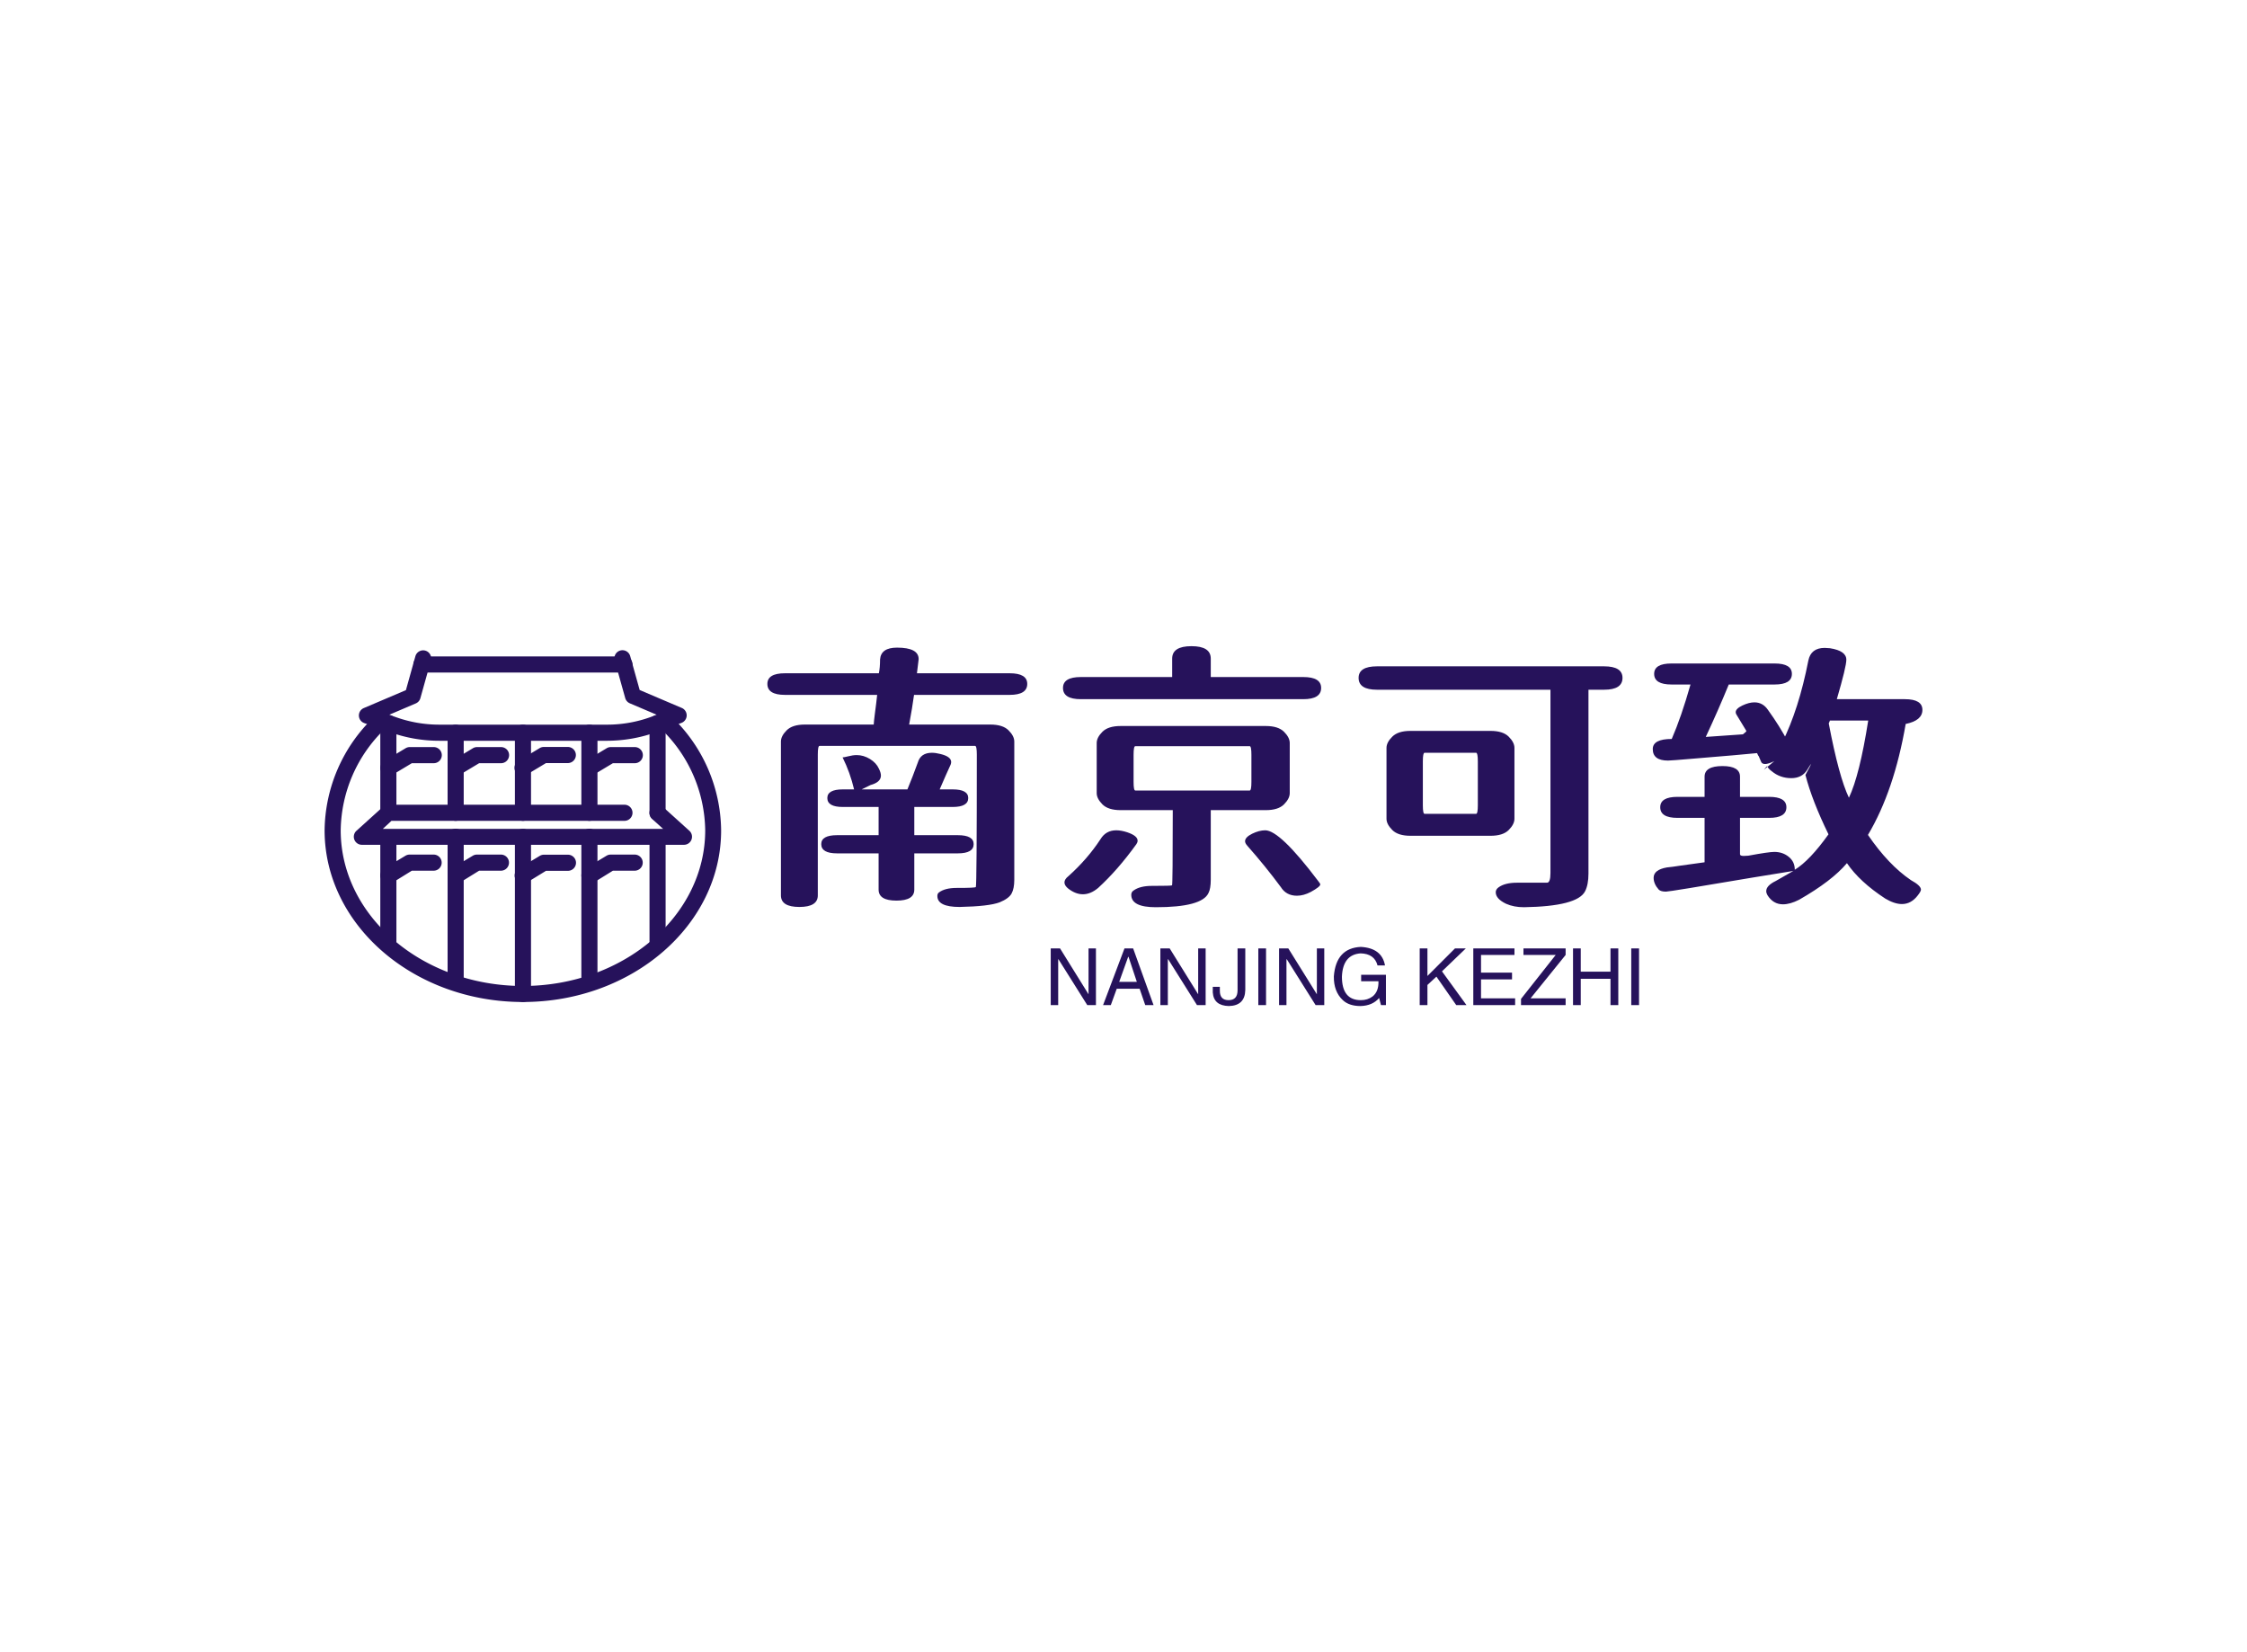 <svg data-v-0dd9719b="" version="1.0" xmlns="http://www.w3.org/2000/svg" xmlns:xlink="http://www.w3.org/1999/xlink" width="100%" height="100%" viewBox="0 0 340 250" preserveAspectRatio="xMidYMid meet" color-interpolation-filters="sRGB" style="margin: auto;"> <rect data-v-0dd9719b="" x="0" y="0" width="100%" height="100%" fill="#ffffff" fill-opacity="1" class="background"></rect> <rect data-v-0dd9719b="" x="0" y="0" width="100%" height="100%" fill="url(#watermark)" fill-opacity="1" class="watermarklayer"></rect> <g data-v-0dd9719b="" fill="#26125b" class="icon-text-wrapper icon-svg-group iconsvg" transform="translate(49.115,97.774)"><g class="iconsvg-imagesvg" transform="translate(0,0.612)"><g><rect fill="#26125b" fill-opacity="0" stroke-width="2" x="0" y="0" width="60" height="53.229" class="image-rect"></rect> <svg filter="url(#colors3313671445)" x="0" y="0" width="60" height="53.229" filtersec="colorsf2390029229" class="image-svg-svg primary" style="overflow: visible;"><svg xmlns="http://www.w3.org/2000/svg" data-name="Layer 1" viewBox="10.75 16.289 98.45 87.341" x="0px" y="0px"><title>landmark-asia-2</title><path d="M60,103.63C32.85,103.63,10.75,84.5,10.75,61a39.5,39.5,0,0,1,12.13-28,2,2,0,1,1,2.82,2.84A35.52,35.52,0,0,0,14.75,61c0,21.31,20.3,38.65,45.25,38.65S105.25,82.29,105.25,61a35.54,35.54,0,0,0-11-25.2,2,2,0,1,1,2.82-2.84,39.5,39.5,0,0,1,12.13,28C109.25,84.5,87.15,103.63,60,103.63Z"></path><path d="M81,38.77H39.21a35.73,35.73,0,0,1-12-2.06L20.6,34.38a2,2,0,0,1-.11-3.73L30.94,26.2l2.34-8.37a2,2,0,1,1,3.85,1.08l-2.6,9.29a2,2,0,0,1-1.14,1.3l-6.61,2.82,1.77.62a32,32,0,0,0,10.66,1.83H81a31.73,31.73,0,0,0,11-2l1.23-.45-6.7-2.85a2,2,0,0,1-1.14-1.3l-2.6-9.29a2,2,0,1,1,3.85-1.08l2.34,8.37,10.45,4.45a2,2,0,0,1-.09,3.72l-6,2.19A36,36,0,0,1,81,38.77Z"></path><path d="M85.2,21.83H34.8a2,2,0,0,1,0-4H85.2a2,2,0,0,1,0,4Z"></path><path d="M26.58,58.65a2,2,0,0,1-2-2V34.37a2,2,0,0,1,4,0V56.65A2,2,0,0,1,26.58,58.65Z"></path><path d="M93.42,58.65a2,2,0,0,1-2-2V34.37a2,2,0,1,1,4,0V56.65A2,2,0,0,1,93.42,58.65Z"></path><path d="M100,64.6H20a2,2,0,0,1-1.34-3.48l6.58-5.95a2,2,0,0,1,1.34-.52H85.2a2,2,0,0,1,0,4H27.35l-2.15,2H94.8l-2.72-2.46a2,2,0,1,1,2.68-3l6.58,5.95A2,2,0,0,1,100,64.6Z"></path><path d="M93.42,90.78a2,2,0,0,1-2-2V63.53a2,2,0,1,1,4,0V88.78A2,2,0,0,1,93.42,90.78Z"></path><path d="M26.58,90.78a2,2,0,0,1-2-2V63.53a2,2,0,0,1,4,0V88.78A2,2,0,0,1,26.58,90.78Z"></path><path d="M60,58.65a2,2,0,0,1-2-2V36.77a2,2,0,0,1,4,0V56.65A2,2,0,0,1,60,58.65Z"></path><path d="M76.5,58.65a2,2,0,0,1-2-2V36.77a2,2,0,0,1,4,0V56.65A2,2,0,0,1,76.5,58.65Z"></path><path d="M43.29,58.65a2,2,0,0,1-2-2V36.77a2,2,0,0,1,4,0V56.65A2,2,0,0,1,43.29,58.65Z"></path><path d="M26.58,47.51a2,2,0,0,1-1-3.71l5.27-3.17a2,2,0,0,1,1-.29h6a2,2,0,0,1,0,4H32.41l-4.8,2.88A1.94,1.94,0,0,1,26.58,47.51Z"></path><path d="M43.29,47.51a2,2,0,0,1-1-3.71l5.27-3.17a2,2,0,0,1,1-.29h6a2,2,0,0,1,0,4H49.12l-4.8,2.88A1.94,1.94,0,0,1,43.29,47.51Z"></path><path d="M59.9,47.51a2,2,0,0,1-1.72-1,2,2,0,0,1,.69-2.74l5.27-3.17a2,2,0,0,1,1-.29h6a2,2,0,0,1,0,4H65.72l-4.79,2.88A2,2,0,0,1,59.9,47.51Z"></path><path d="M76.5,47.51a2,2,0,0,1-1-3.71l5.27-3.17a2,2,0,0,1,1-.29h6a2,2,0,1,1,0,4H82.33l-4.8,2.88A1.94,1.94,0,0,1,76.5,47.51Z"></path><path d="M60,103.63a2,2,0,0,1-2-2v-39a2,2,0,1,1,4,0v39A2,2,0,0,1,60,103.63Z"></path><path d="M76.5,100a2,2,0,0,1-2-2V62.6a2,2,0,1,1,4,0V98A2,2,0,0,1,76.5,100Z"></path><path d="M43.29,100a2,2,0,0,1-2-2V62.6a2,2,0,0,1,4,0V98A2,2,0,0,1,43.29,100Z"></path><path d="M26.58,74.23a2,2,0,0,1-1.71-1,2,2,0,0,1,.68-2.74l5.27-3.17a2,2,0,0,1,1-.29h6a2,2,0,0,1,0,4H32.41L27.61,74A2,2,0,0,1,26.58,74.23Z"></path><path d="M43.29,74.23a2,2,0,0,1-1.71-1,2,2,0,0,1,.68-2.74l5.27-3.17a2,2,0,0,1,1-.29h6a2,2,0,0,1,0,4H49.12L44.32,74A2,2,0,0,1,43.29,74.23Z"></path><path d="M59.9,74.23a2,2,0,0,1-1-3.71l5.27-3.17a2,2,0,0,1,1-.29h6a2,2,0,0,1,0,4H65.72L60.93,74A2,2,0,0,1,59.9,74.23Z"></path><path d="M76.5,74.23a2,2,0,0,1-1.71-1,2,2,0,0,1,.68-2.74l5.27-3.17a2,2,0,0,1,1-.29h6a2,2,0,0,1,0,4H82.33L77.53,74A2,2,0,0,1,76.5,74.23Z"></path></svg></svg> <defs><filter id="colors3313671445"><feColorMatrix type="matrix" values="0 0 0 0 0.73  0 0 0 0 0.18  0 0 0 0 0.18  0 0 0 1 0" class="icon-fecolormatrix"></feColorMatrix></filter> <filter id="colorsf2390029229"><feColorMatrix type="matrix" values="0 0 0 0 0.996  0 0 0 0 0.996  0 0 0 0 0.996  0 0 0 1 0" class="icon-fecolormatrix"></feColorMatrix></filter> <filter id="colorsb173846993"><feColorMatrix type="matrix" values="0 0 0 0 0  0 0 0 0 0  0 0 0 0 0  0 0 0 1 0" class="icon-fecolormatrix"></feColorMatrix></filter></defs></g></g> <g transform="translate(67,0)"><g data-gra="path-name" fill-rule="" class="tp-name iconsvg-namesvg" transform="translate(0,0)"><g transform="scale(1)"><g><path d="M32 3.1L32 3.1Q28.64 3.1 28.64 1.44L28.64 1.44Q28.64 1.09 28.86 0.92L28.86 0.92Q29.77 0.22 31.56 0.22L31.56 0.22 31.78 0.22Q34.31 0.22 34.46 0.09 34.61-0.04 34.61-19.97L34.61-19.97Q34.61-21.27 34.35-21.27L34.35-21.27 10.81-21.27Q10.55-21.27 10.55-19.97L10.55-19.97 10.55 1.35Q10.55 3.1 7.76 3.1L7.76 3.1Q4.97 3.1 4.97 1.35L4.97 1.35 4.97-21.93Q4.97-22.76 5.84-23.63 6.71-24.5 8.59-24.5L8.59-24.5 19.01-24.5Q19.05-25.11 19.18-26.11L19.18-26.11Q19.4-27.73 19.53-28.99L19.53-28.99 5.58-28.99Q2.92-28.99 2.92-30.65L2.92-30.65Q2.92-32.26 5.58-32.26L5.58-32.26 19.79-32.26Q19.97-33.13 19.97-34.35L19.97-34.35Q20.1-36.14 22.54-36.14L22.54-36.14Q25.81-36.14 25.81-34.4L25.81-34.4 25.55-32.26 39.58-32.26Q42.24-32.26 42.24-30.65L42.24-30.65Q42.24-28.99 39.58-28.99L39.58-28.99 25.11-28.99Q24.85-27.07 24.37-24.5L24.37-24.5 36.66-24.5Q38.54-24.5 39.41-23.63 40.28-22.76 40.28-21.93L40.28-21.93 40.28-1Q40.28 0.31 39.87 1.07 39.45 1.83 38.06 2.4L38.06 2.4Q36.44 3.01 32 3.1ZM22.45 2.14L22.45 2.14Q19.75 2.14 19.75 0.48L19.75 0.48 19.75-5.01 13.47-5.01Q11.07-5.01 11.07-6.41L11.07-6.41Q11.07-7.76 13.47-7.76L13.47-7.76 19.75-7.76 19.75-12.03 14.34-12.03Q11.99-12.03 11.99-13.38L11.99-13.38Q11.99-14.69 14.34-14.69L14.34-14.69 16.04-14.69Q15.43-17.26 14.3-19.53L14.3-19.53Q14.47-19.53 15.17-19.7 15.87-19.88 16.43-19.88L16.43-19.88Q17.48-19.88 18.44-19.29 19.4-18.7 19.79-17.83L19.79-17.83Q20.1-17.22 20.1-16.78L20.1-16.78Q20.1-15.78 18.53-15.35L18.53-15.35 17.18-14.69 24.11-14.69Q24.89-16.57 25.68-18.75L25.68-18.75Q26.11-20.23 27.81-20.23L27.81-20.23Q28.38-20.23 29.08-20.05L29.08-20.05Q30.73-19.66 30.73-18.83L30.73-18.83Q30.73-18.66 30.65-18.44L30.65-18.44Q30.04-17.13 28.99-14.69L28.99-14.69 30.95-14.69Q33.31-14.69 33.31-13.38L33.31-13.38Q33.31-12.03 30.95-12.03L30.95-12.03 25.15-12.03 25.15-7.76 31.74-7.76Q34.13-7.76 34.13-6.41L34.13-6.41Q34.13-5.01 31.74-5.01L31.74-5.01 25.15-5.01 25.15 0.48Q25.15 2.14 22.45 2.14ZM61.69 3.14L61.69 3.14Q57.98 3.14 57.98 1.26L57.98 1.26Q57.98 0.83 58.33 0.61L58.33 0.61Q59.29-0.09 61.12-0.09L61.12-0.09 61.34-0.09Q64.04-0.09 64.15-0.17 64.26-0.26 64.26-11.55L64.26-11.55 56.37-11.55Q54.49-11.55 53.62-12.42 52.75-13.3 52.75-14.12L52.75-14.12 52.75-21.71Q52.75-22.54 53.62-23.41 54.49-24.28 56.37-24.28L56.37-24.28 78.34-24.28Q80.21-24.28 81.09-23.41 81.96-22.54 81.96-21.71L81.96-21.71 81.96-14.12Q81.96-13.3 81.09-12.42 80.21-11.55 78.34-11.55L78.34-11.55 70.01-11.55 70.01-1.05Q70.01 0.35 69.66 1L69.66 1Q68.66 3.14 61.69 3.14ZM50.66 1.18L50.66 1.18Q49.57 1.18 48.48 0.35L48.48 0.35Q47.87-0.13 47.87-0.61L47.87-0.61Q47.87-1.09 48.48-1.57L48.48-1.57Q51.35-4.14 53.32-7.15L53.32-7.15Q54.14-8.5 55.71-8.5L55.71-8.5Q56.45-8.5 57.37-8.2L57.37-8.2Q58.94-7.67 58.94-6.93L58.94-6.93Q58.94-6.67 58.76-6.41L58.76-6.41Q55.93-2.48 52.97 0.22L52.97 0.22Q51.83 1.18 50.66 1.18ZM83.05 1.4L83.05 1.4Q81.43 1.4 80.61 0.09L80.61 0.09Q78.29-3.05 75.55-6.15L75.55-6.15Q75.2-6.54 75.2-6.84L75.2-6.84Q75.2-7.45 76.27-7.98 77.34-8.5 78.25-8.5L78.25-8.5Q80.47-8.5 86.23-0.87L86.23-0.87Q86.58-0.44 86.58-0.31L86.58-0.31Q86.58 0.04 85.14 0.83L85.14 0.83Q84.05 1.4 83.05 1.4ZM58.59-14.52L75.9-14.52Q76.16-14.52 76.16-15.82L76.16-15.82 76.16-19.92Q76.16-21.23 75.9-21.23L75.9-21.23 58.59-21.23Q58.33-21.23 58.33-19.92L58.33-19.92 58.33-15.82Q58.33-14.52 58.59-14.52L58.59-14.52ZM84.01-28.34L84.01-28.34 50.35-28.34Q47.65-28.34 47.65-30.04L47.65-30.04Q47.65-31.69 50.35-31.69L50.35-31.69 64.17-31.69 64.17-34.48Q64.17-36.36 67.09-36.36L67.09-36.36Q70.01-36.36 70.01-34.48L70.01-34.48 70.01-31.69 84.01-31.69Q86.71-31.69 86.71-30.04L86.71-30.04Q86.71-28.34 84.01-28.34ZM117.4 3.14L117.4 3.14Q115.87 3.14 114.7 2.62L114.7 2.62Q113.13 1.87 113.13 0.87L113.13 0.87Q113.13 0.44 113.56 0.13L113.56 0.13Q114.52-0.57 116.35-0.57L116.35-0.57 120.89-0.57Q121.41-0.57 121.41-2.05L121.41-2.05 121.41-29.77 95.17-29.77Q92.38-29.77 92.38-31.56L92.38-31.56Q92.38-33.31 95.17-33.31L95.17-33.31 129.52-33.31Q132.31-33.31 132.31-31.56L132.31-31.56Q132.31-29.77 129.52-29.77L129.52-29.77 127.16-29.77 127.16-1.96Q127.16-0.26 126.64 0.74L126.64 0.74Q125.46 3.01 117.4 3.14ZM112.34-7.67L112.34-7.67 100.22-7.67Q98.35-7.67 97.48-8.54 96.6-9.42 96.6-10.24L96.6-10.24 96.6-20.97Q96.6-21.8 97.48-22.67 98.35-23.54 100.22-23.54L100.22-23.54 112.34-23.54Q114.22-23.54 115.09-22.67 115.96-21.8 115.96-20.97L115.96-20.97 115.96-10.24Q115.96-9.42 115.09-8.54 114.22-7.67 112.34-7.67ZM102.36-10.99L110.16-10.99Q110.42-10.99 110.42-12.29L110.42-12.29 110.42-18.92Q110.42-20.23 110.16-20.23L110.16-20.23 102.36-20.23Q102.1-20.23 102.1-18.92L102.1-18.92 102.1-12.29Q102.1-10.99 102.36-10.99L102.36-10.99ZM156.59 2.7L156.59 2.7Q155.11 2.7 154.24 1.31L154.24 1.31Q154.06 1 154.06 0.7L154.06 0.7Q154.06-0.13 155.5-0.83L155.5-0.83 158.16-2.35 152.01-1.35Q139.46 0.78 138.89 0.78L138.89 0.78Q138.11 0.78 137.8 0.48L137.8 0.48Q137.02-0.39 137.02-1.31L137.02-1.31Q137.02-2.53 139.02-2.88L139.02-2.88Q139.85-2.96 140.98-3.14L140.98-3.14 144.73-3.66 144.73-10.38 140.63-10.38Q138.02-10.38 138.02-11.99L138.02-11.99Q138.02-13.56 140.63-13.56L140.63-13.56 144.73-13.56 144.73-16.61Q144.73-18.22 147.44-18.22L147.44-18.22Q150.09-18.22 150.09-16.61L150.09-16.61 150.09-13.56 154.5-13.56Q157.11-13.56 157.11-11.99L157.11-11.99Q157.11-10.38 154.5-10.38L154.5-10.38 150.09-10.38 150.09-4.88Q150.09-4.62 150.66-4.62L150.66-4.62 151.36-4.66Q154.45-5.23 155.28-5.23L155.28-5.23Q156.55-5.23 157.46-4.49 158.38-3.75 158.38-2.53L158.38-2.53Q160.64-3.92 163.48-7.89L163.48-7.89Q160.99-12.99 159.99-16.87L159.99-16.87Q160.86-18.48 160.86-18.57L160.86-18.57Q160.82-18.57 160.21-17.57L160.21-17.57Q159.42-16.39 157.85-16.39L157.85-16.39Q156.15-16.39 154.89-17.44L154.89-17.44Q154.37-17.83 154.28-18.09L154.28-18.09Q154.28-18.18 154.19-18.18L154.19-18.18Q154.11-18.18 153.71-17.66L153.71-17.66 155.28-18.96Q154.37-18.53 153.89-18.53L153.89-18.53Q153.41-18.53 153.28-18.88L153.28-18.88 152.93-19.7Q152.88-19.7 152.67-20.18L152.67-20.18Q150.09-19.92 143.25-19.36L143.25-19.36Q139.63-19.05 139.2-19.05L139.2-19.05Q136.89-19.05 136.89-20.79L136.89-20.79Q136.89-22.32 139.76-22.32L139.76-22.32Q141.2-25.63 142.6-30.56L142.6-30.56 139.72-30.56Q137.1-30.56 137.1-32.17L137.1-32.17Q137.1-33.74 139.72-33.74L139.72-33.74 155.33-33.74Q157.94-33.74 157.94-32.17L157.94-32.17Q157.94-30.56 155.33-30.56L155.33-30.56 148.39-30.56Q146.82-26.72 144.91-22.63L144.91-22.63 150.53-23.02Q151.1-23.45 151.05-23.54L151.05-23.54 149.57-25.98Q149.44-26.16 149.44-26.37L149.44-26.37Q149.44-26.9 150.44-27.38 151.45-27.86 152.27-27.86L152.27-27.86Q153.54-27.86 154.32-26.72L154.32-26.72Q156.11-24.24 157.37-21.84L157.37-21.84Q157.24-22.15 156.94-22.15L156.94-22.15Q156.68-22.15 156.46-21.75L156.46-21.75Q158.99-26.81 160.43-34.18L160.43-34.18Q160.82-36.1 162.91-36.1L162.91-36.1 163.7-36.05Q166.18-35.66 166.18-34.31L166.18-34.31Q166.18-33.26 164.74-28.34L164.74-28.34 175.03-28.34Q177.69-28.34 177.69-26.72L177.69-26.72Q177.69-25.11 175.16-24.59L175.16-24.59Q173.42-14.47 169.45-7.8L169.45-7.8Q172.55-3.27 175.95-0.96L175.95-0.96Q177.47-0.13 177.47 0.48L177.47 0.48Q177.47 0.74 176.99 1.35L176.99 1.35Q175.99 2.66 174.59 2.66L174.59 2.66Q173.46 2.66 172.07 1.83L172.07 1.83Q168.19-0.7 166.27-3.53L166.27-3.53Q164-0.83 159.03 2.01L159.03 2.01Q157.68 2.7 156.59 2.7ZM166.57-13.43L166.57-13.43Q168.19-16.83 169.49-25.11L169.49-25.11 163.7-25.11 163.52-24.67Q165.05-16.61 166.57-13.43Z" transform="translate(-2.92, 36.36)"></path></g> <!----> <!----> <!----> <!----> <!----> <!----> <!----></g></g> <g data-gra="path-slogan" fill-rule="" class="tp-slogan iconsvg-slogansvg" fill="#26125b" transform="translate(42.875,45.5)"><!----> <!----> <g transform="scale(1, 1)"><g transform="scale(1)"><path d="M2.30-8.58L6.61-1.64L6.61-8.58L7.73-8.58L7.73 0L6.42 0L2.06-6.94L2.02-6.94L2.02 0L0.89 0L0.89-8.58L2.30-8.58ZM15.19 0L14.34-2.48L10.88-2.48L9.98 0L8.81 0L12.05-8.58L13.36-8.58L16.45 0L15.19 0ZM12.61-7.31L11.25-3.52L13.92-3.52L12.66-7.31L12.61-7.31ZM18.89-8.58L23.20-1.64L23.20-8.58L24.33-8.58L24.33 0L23.02 0L18.66-6.94L18.61-6.94L18.61 0L17.48 0L17.48-8.58L18.89-8.58ZM25.41-1.92L25.41-2.77L26.48-2.77L26.48-2.16Q26.48-0.75 27.80-0.75L27.80-0.75Q29.16-0.75 29.16-2.25L29.16-2.25L29.16-8.58L30.33-8.58L30.33-2.30Q30.28 0.09 27.84 0.14L27.84 0.14Q25.55 0.09 25.41-1.92L25.41-1.92ZM32.30-8.58L33.47-8.58L33.47 0L32.30 0L32.30-8.58ZM36.84-8.58L41.16-1.64L41.16-8.58L42.28-8.58L42.28 0L40.97 0L36.61-6.94L36.56-6.94L36.56 0L35.44 0L35.44-8.58L36.84-8.58ZM50.48-3.61L47.86-3.61L47.86-4.59L51.61-4.59L51.61 0L50.86 0L50.58-1.08Q49.59 0.09 47.77 0.14L47.77 0.14Q46.03 0.14 45.09-0.75L45.09-0.75Q43.69-2.06 43.73-4.36L43.73-4.36Q44.06-8.63 47.81-8.81L47.81-8.81Q51-8.63 51.47-6L51.47-6L50.34-6Q49.88-7.78 47.77-7.83L47.77-7.83Q45.09-7.64 44.95-4.31L44.95-4.31Q44.95-0.75 47.81-0.75L47.81-0.75Q48.84-0.75 49.59-1.31L49.59-1.31Q50.53-2.06 50.48-3.61L50.48-3.61ZM59.25-4.31L57.89-3.05L57.89 0L56.72 0L56.72-8.58L57.89-8.58L57.89-4.41L62.06-8.58L63.70-8.58L60.09-5.11L63.80 0L62.25 0L59.25-4.31ZM66-1.03L71.16-1.03L71.16 0L64.83 0L64.83-8.58L71.06-8.58L71.06-7.59L66-7.59L66-4.92L70.69-4.92L70.69-3.89L66-3.89L66-1.03ZM73.50-1.03L78.80-1.03L78.80 0L72.05 0L72.05-0.94L77.30-7.59L72.42-7.59L72.42-8.58L78.80-8.58L78.80-7.59L73.50-1.03ZM81.09-5.06L85.59-5.06L85.59-8.58L86.77-8.58L86.77 0L85.59 0L85.59-3.98L81.09-3.98L81.09 0L79.92 0L79.92-8.58L81.09-8.58L81.09-5.06ZM88.73-8.58L89.91-8.58L89.91 0L88.73 0L88.73-8.58Z" transform="translate(-0.891, 8.812)"></path></g></g></g></g></g><defs v-gra="od"></defs></svg>